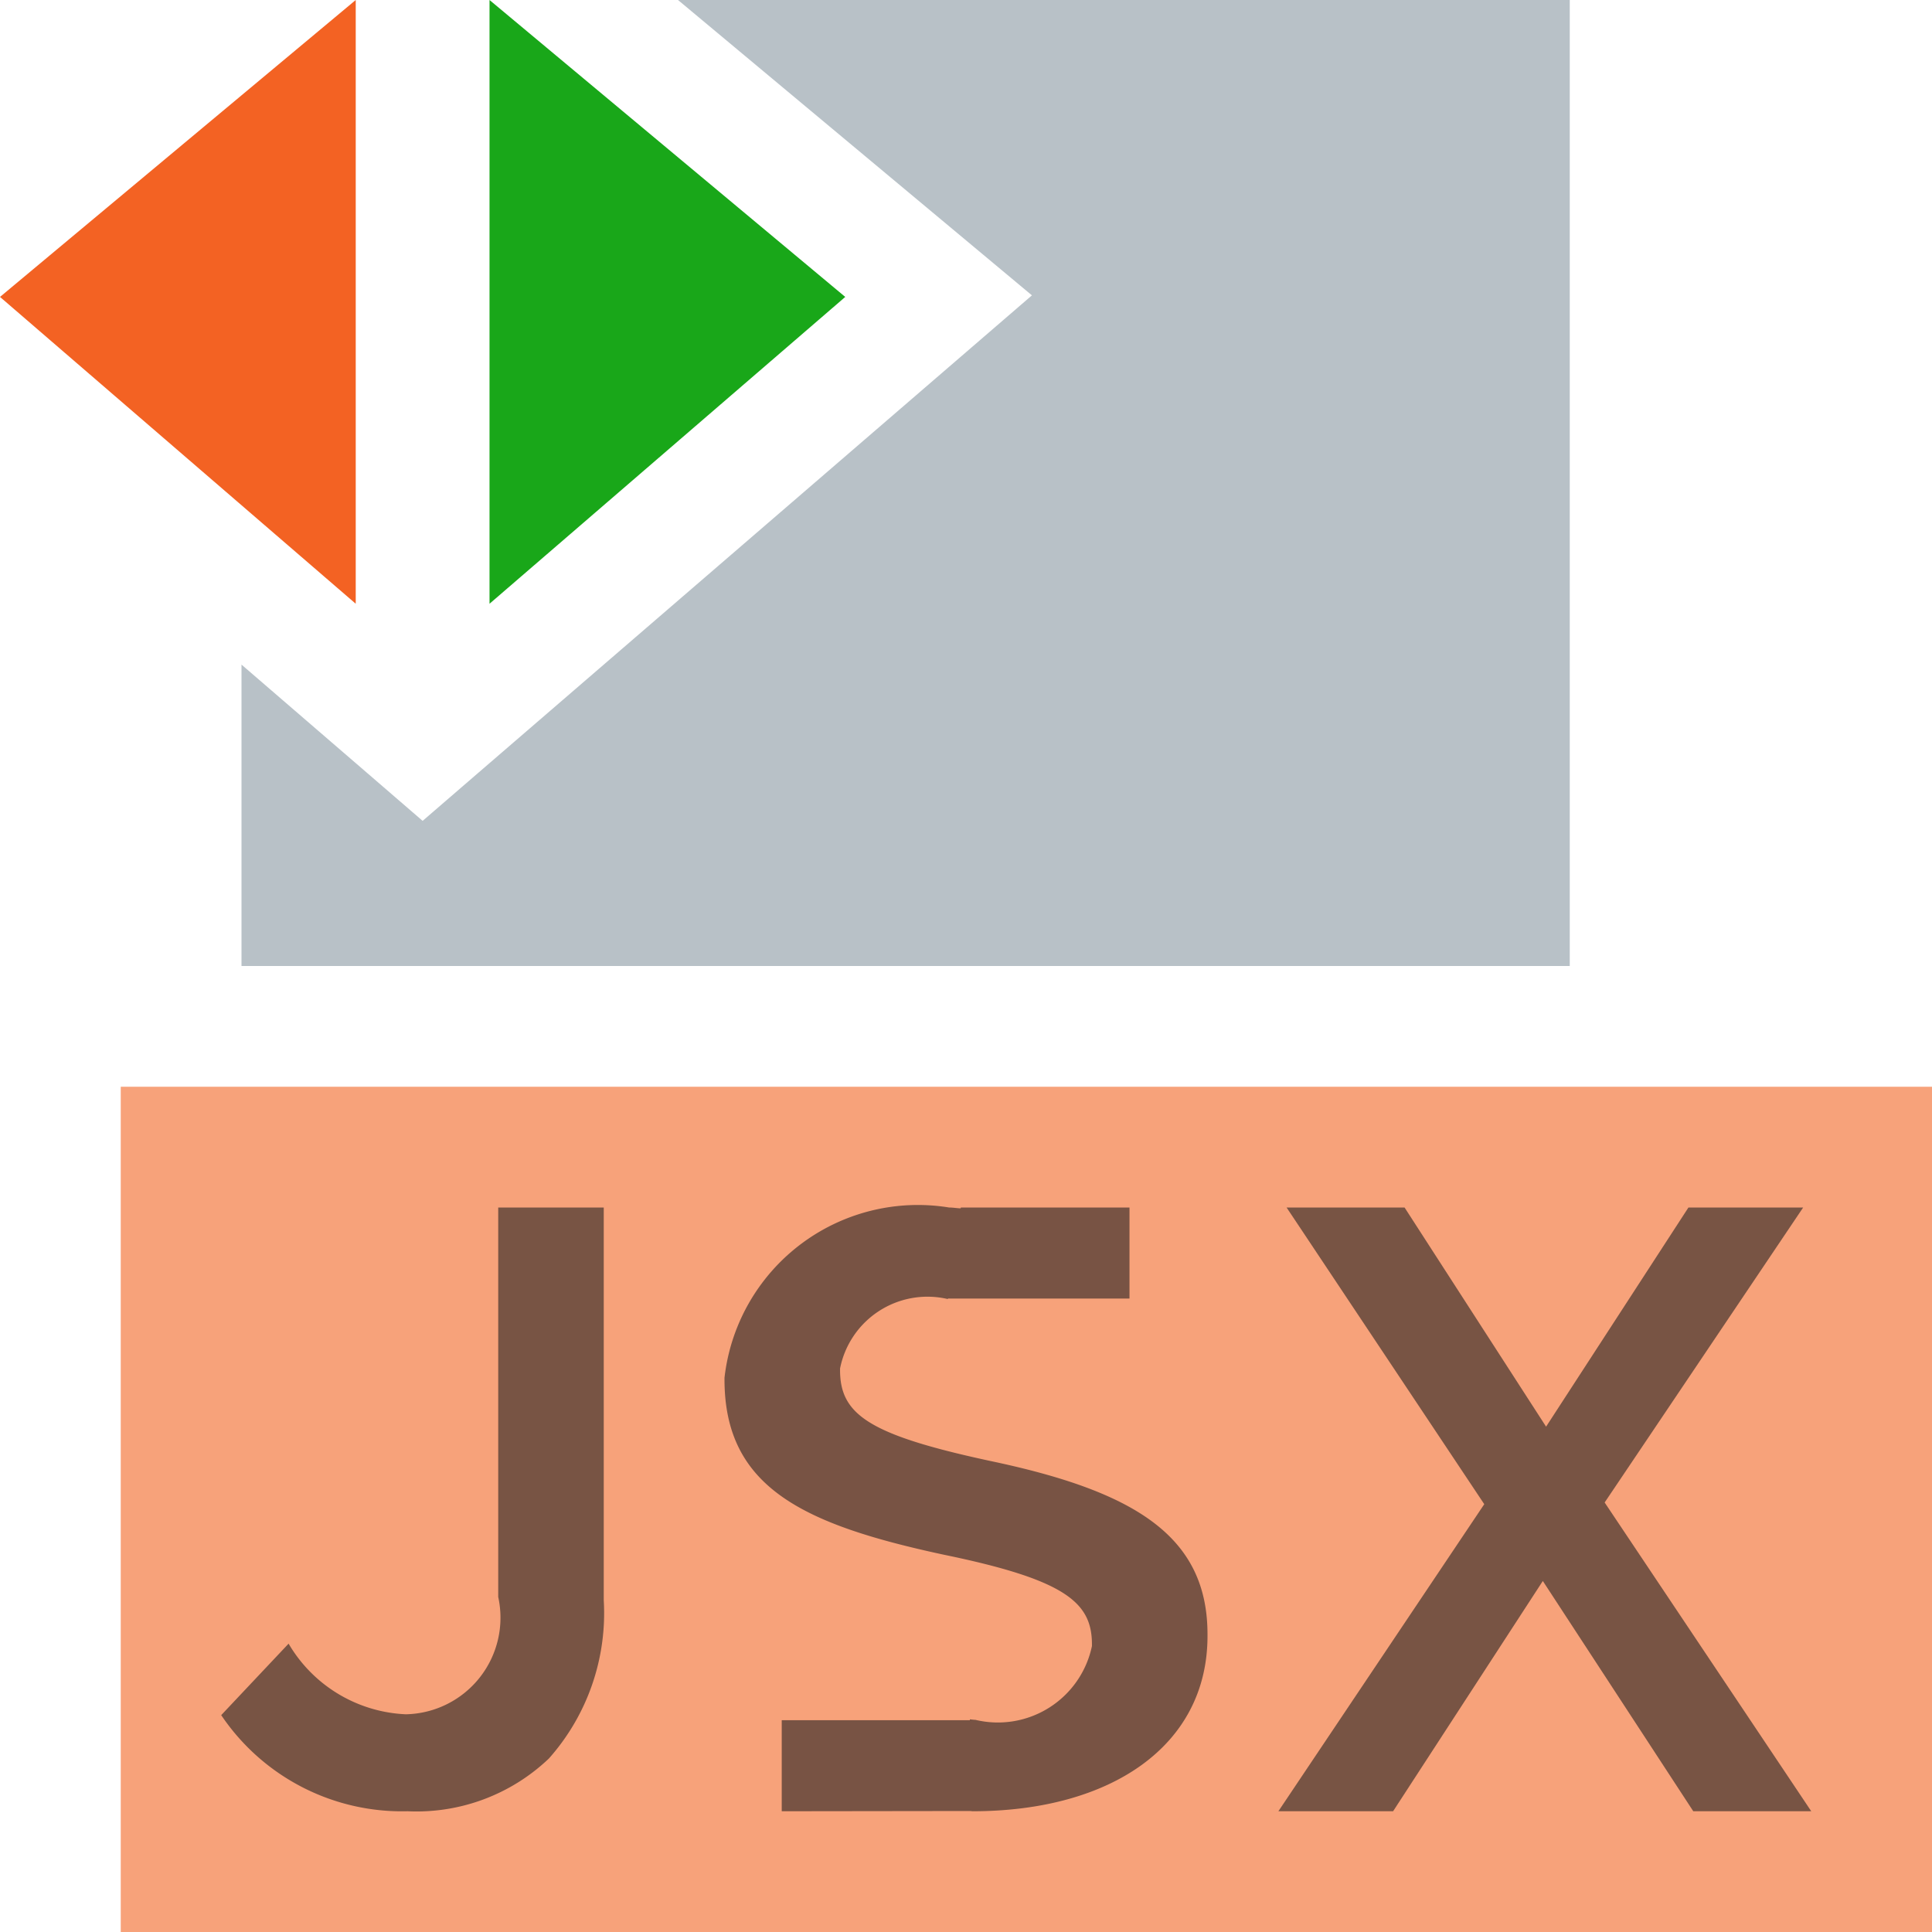 <svg id="Layer_1" data-name="Layer 1" xmlns="http://www.w3.org/2000/svg" viewBox="0 0 16 16">
  <title>JSXtest@</title>
  <g>
    <g>
      <polygon points="2.946 5 0 2.459 2.946 0 2.946 5" fill="#f2510c" opacity="0.9"/>
      <polygon points="5.615 0 8.546 2.446 3.946 6.413 3.5 6.798 3.054 6.413 2 5.504 2 8 13 8 13 0 5.615 0" fill="#9aa7b0" opacity="0.7" style="isolation: isolate"/>
      <polygon points="4.054 5 7 2.459 4.054 0 4.054 5" fill="#009e00" opacity="0.9"/>
    </g>
    <g>
      <rect x="1" y="9" width="15" height="7" fill="#f26522" opacity="0.6"/>
      <path d="M8.257,12.111c-1.051-.222-1.3-0.389-1.3-0.764V11.333a0.738,0.738,0,0,1,.887-0.576,0.017,0.017,0,0,0,.012-0.004l0.008,0.001H9.354V10H7.957l-0.001.007C7.923,10.006,7.893,10,7.86,10A1.612,1.612,0,0,0,6,11.41v0.014c0,0.896.654,1.201,1.814,1.451,1.011,0.208,1.229.396,1.229,0.743v0.014a0.796,0.796,0,0,1-.965.611c-0.016,0-.03-0.003-0.046-0.004v0.007h-1.558v0.754L8.033,14.998,8.054,15C9.198,15,10,14.459,10,13.549V13.534C10,12.729,9.408,12.361,8.257,12.111Z" fill="#231f20" opacity="0.6"/>
      <g opacity="0.6">
        <path d="M1.832,14.204l0.558-.592a1.185,1.185,0,0,0,.971.585,0.8,0.8,0,0,0,.765-0.972V10H5v3.253a1.813,1.813,0,0,1-.454,1.31A1.589,1.589,0,0,1,3.375,15,1.805,1.805,0,0,1,1.832,14.204Z" fill="#231f20"/>
      </g>
      <g opacity="0.6">
        <path d="M14.933,10l-1.644,2.443L15,15H14.023l-1.246-1.907L11.537,15h-0.95L12.292,12.457,10.655,10h0.977l1.172,1.815L13.983,10h0.95Z" fill="#231f20"/>
      </g>
    </g>
  </g>
</svg>
